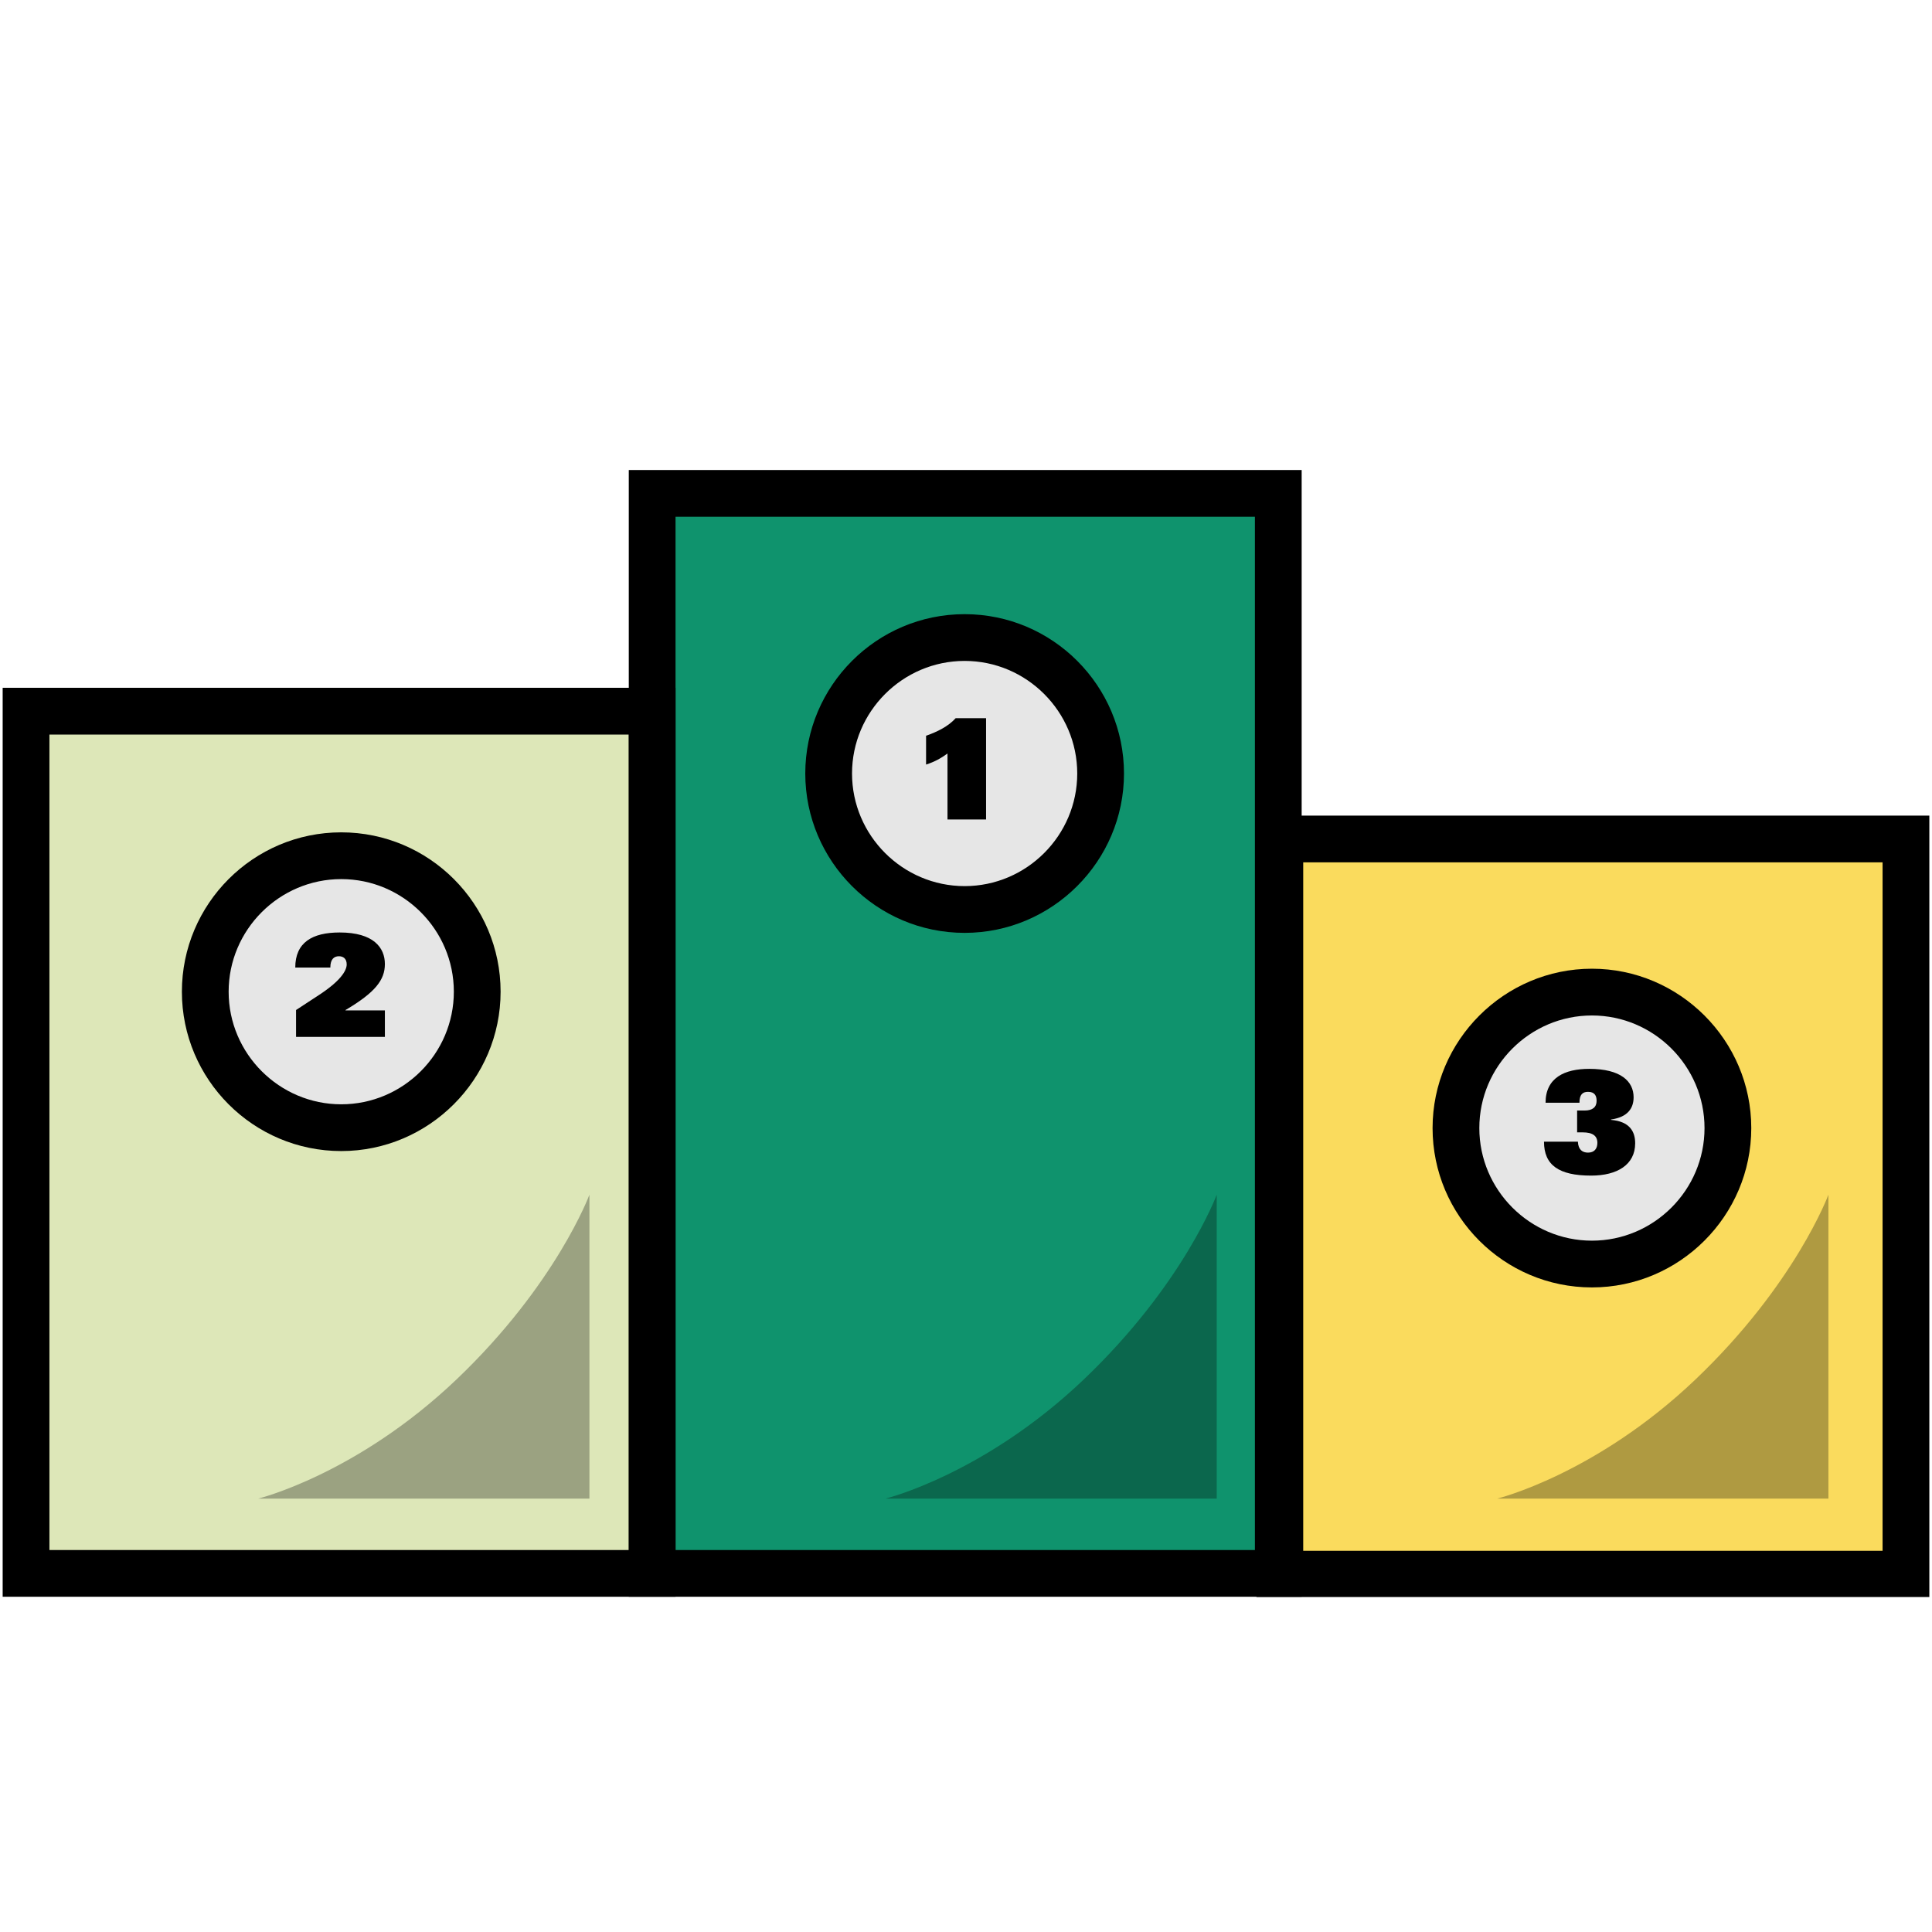 <svg xmlns="http://www.w3.org/2000/svg" xmlns:xlink="http://www.w3.org/1999/xlink" width="1080" zoomAndPan="magnify" viewBox="0 0 810 810" height="1080" preserveAspectRatio="xMidYMid meet" version="1.0"><defs><filter x="0%" y="0%" width="100%" height="100%" id="157c5c61de"><feColorMatrix values="0 0 0 0 1 0 0 0 0 1 0 0 0 0 1 0 0 0 1 0" color-interpolation-filters="sRGB"/></filter><mask id="f7da52a4ea"><g filter="url(#157c5c61de)"><rect x="-81" width="972" fill="#000000" y="-81" height="972" fill-opacity="0.3"/></g></mask><clipPath id="c7288ad813"><path d="M 1 0.879 L 140.961 0.879 L 140.961 128.32 L 1 128.32 Z M 1 0.879 " clip-rule="nonzero"/></clipPath><clipPath id="3f0078ed2f"><rect x="0" width="141" y="0" height="129"/></clipPath><mask id="240213d569"><g filter="url(#157c5c61de)"><rect x="-81" width="972" fill="#000000" y="-81" height="972" fill-opacity="0.3"/></g></mask><clipPath id="06cd6b7093"><path d="M 1 0.879 L 141 0.879 L 141 128.32 L 1 128.32 Z M 1 0.879 " clip-rule="nonzero"/></clipPath><clipPath id="c7b26e41b2"><rect x="0" width="142" y="0" height="129"/></clipPath><mask id="187b87da0c"><g filter="url(#157c5c61de)"><rect x="-81" width="972" fill="#000000" y="-81" height="972" fill-opacity="0.3"/></g></mask><clipPath id="2d6c3241e7"><path d="M 1 0.879 L 141 0.879 L 141 128.32 L 1 128.32 Z M 1 0.879 " clip-rule="nonzero"/></clipPath><clipPath id="6c39d84daf"><rect x="0" width="142" y="0" height="129"/></clipPath><clipPath id="9eaef9887b"><path d="M 1 288 L 284 288 L 284 669.551 L 1 669.551 Z M 1 288 " clip-rule="nonzero"/></clipPath><clipPath id="8dc79a5caf"><path d="M 263 197.051 L 546 197.051 L 546 669.551 L 263 669.551 Z M 263 197.051 " clip-rule="nonzero"/></clipPath><clipPath id="ddbf07233b"><path d="M 526 341 L 809 341 L 809 669.551 L 526 669.551 Z M 526 341 " clip-rule="nonzero"/></clipPath></defs><path fill="#0f936d" d="M 273.422 207.016 L 535.926 207.016 L 535.926 659.82 L 273.422 659.82 Z M 273.422 207.016 " fill-opacity="1" fill-rule="nonzero"/><path fill="#fadb5d" d="M 536.09 351.742 L 798.59 351.742 L 798.59 659.984 L 536.09 659.984 Z M 536.09 351.742 " fill-opacity="1" fill-rule="nonzero"/><path fill="#dde7b8" d="M 10.918 298.328 L 273.422 298.328 L 273.422 659.82 L 10.918 659.82 Z M 10.918 298.328 " fill-opacity="1" fill-rule="nonzero"/><g mask="url(#f7da52a4ea)"><g transform="matrix(1, 0, 0, 1, 370, 500)"><g clip-path="url(#3f0078ed2f)"><g clip-path="url(#c7288ad813)"><path fill="#000000" d="M 1.27 128.293 L 140.117 128.293 L 140.117 0.883 C 140.117 0.883 126.23 38.453 84.414 78.309 C 42.598 118.168 1.27 128.293 1.27 128.293 Z M 1.27 128.293 " fill-opacity="1" fill-rule="nonzero"/></g></g></g></g><g mask="url(#240213d569)"><g transform="matrix(1, 0, 0, 1, 626, 500)"><g clip-path="url(#c7b26e41b2)"><g clip-path="url(#06cd6b7093)"><path fill="#000000" d="M 1.727 128.293 L 140.574 128.293 L 140.574 0.883 C 140.574 0.883 126.691 38.453 84.871 78.309 C 43.055 118.168 1.727 128.293 1.727 128.293 Z M 1.727 128.293 " fill-opacity="1" fill-rule="nonzero"/></g></g></g></g><g mask="url(#187b87da0c)"><g transform="matrix(1, 0, 0, 1, 107, 500)"><g clip-path="url(#6c39d84daf)"><g clip-path="url(#2d6c3241e7)"><path fill="#000000" d="M 1.273 128.293 L 140.121 128.293 L 140.121 0.883 C 140.121 0.883 126.238 38.453 84.422 78.309 C 42.602 118.168 1.273 128.293 1.273 128.293 Z M 1.273 128.293 " fill-opacity="1" fill-rule="nonzero"/></g></g></g></g><path fill="#e6e6e6" d="M 724.43 472.949 C 724.43 474.816 724.34 476.68 724.156 478.535 C 723.973 480.395 723.699 482.238 723.336 484.07 C 722.973 485.902 722.52 487.711 721.977 489.496 C 721.434 491.285 720.805 493.039 720.09 494.766 C 719.375 496.488 718.578 498.176 717.699 499.824 C 716.82 501.469 715.859 503.07 714.824 504.621 C 713.785 506.172 712.676 507.672 711.488 509.113 C 710.305 510.559 709.055 511.941 707.734 513.262 C 706.414 514.582 705.031 515.832 703.586 517.016 C 702.145 518.203 700.645 519.312 699.094 520.352 C 697.543 521.387 695.941 522.348 694.297 523.227 C 692.648 524.105 690.965 524.902 689.238 525.617 C 687.512 526.332 685.758 526.961 683.969 527.504 C 682.184 528.047 680.375 528.5 678.543 528.863 C 676.711 529.227 674.867 529.5 673.008 529.684 C 671.152 529.867 669.289 529.957 667.422 529.957 C 665.555 529.957 663.691 529.867 661.832 529.684 C 659.977 529.5 658.129 529.227 656.301 528.863 C 654.469 528.5 652.66 528.047 650.871 527.504 C 649.086 526.961 647.328 526.332 645.605 525.617 C 643.879 524.902 642.195 524.105 640.547 523.227 C 638.902 522.348 637.301 521.387 635.75 520.352 C 634.195 519.312 632.699 518.203 631.254 517.016 C 629.812 515.832 628.43 514.582 627.109 513.262 C 625.789 511.941 624.539 510.559 623.352 509.113 C 622.168 507.672 621.059 506.172 620.02 504.621 C 618.984 503.07 618.023 501.469 617.145 499.824 C 616.266 498.176 615.465 496.488 614.75 494.766 C 614.039 493.039 613.41 491.285 612.867 489.496 C 612.324 487.711 611.871 485.902 611.508 484.07 C 611.145 482.238 610.871 480.395 610.688 478.535 C 610.504 476.68 610.414 474.816 610.414 472.949 C 610.414 471.082 610.504 469.219 610.688 467.359 C 610.871 465.504 611.145 463.656 611.508 461.828 C 611.871 459.996 612.324 458.188 612.867 456.398 C 613.41 454.613 614.039 452.855 614.75 451.133 C 615.465 449.406 616.266 447.723 617.145 446.074 C 618.023 444.43 618.984 442.828 620.02 441.277 C 621.059 439.723 622.168 438.227 623.352 436.781 C 624.539 435.34 625.789 433.957 627.109 432.637 C 628.43 431.316 629.812 430.066 631.254 428.879 C 632.699 427.695 634.195 426.586 635.75 425.547 C 637.301 424.512 638.902 423.551 640.547 422.672 C 642.195 421.793 643.879 420.992 645.605 420.277 C 647.328 419.566 649.086 418.938 650.871 418.395 C 652.66 417.852 654.469 417.398 656.301 417.035 C 658.129 416.672 659.977 416.398 661.832 416.215 C 663.691 416.031 665.555 415.941 667.422 415.941 C 669.289 415.941 671.152 416.031 673.008 416.215 C 674.867 416.398 676.711 416.672 678.543 417.035 C 680.375 417.398 682.184 417.852 683.969 418.395 C 685.758 418.938 687.512 419.566 689.238 420.277 C 690.965 420.992 692.648 421.793 694.297 422.672 C 695.941 423.551 697.543 424.512 699.094 425.547 C 700.645 426.586 702.145 427.695 703.586 428.879 C 705.031 430.066 706.414 431.316 707.734 432.637 C 709.055 433.957 710.305 435.34 711.488 436.781 C 712.676 438.227 713.785 439.723 714.824 441.277 C 715.859 442.828 716.82 444.43 717.699 446.074 C 718.578 447.723 719.375 449.406 720.09 451.133 C 720.805 452.855 721.434 454.613 721.977 456.398 C 722.52 458.188 722.973 459.996 723.336 461.828 C 723.699 463.656 723.973 465.504 724.156 467.359 C 724.34 469.219 724.43 471.082 724.43 472.949 Z M 724.43 472.949 " fill-opacity="1" fill-rule="nonzero"/><path fill="#e6e6e6" d="M 461.438 324.301 C 461.438 326.168 461.348 328.031 461.164 329.887 C 460.98 331.746 460.707 333.59 460.344 335.422 C 459.977 337.254 459.523 339.062 458.984 340.848 C 458.441 342.637 457.812 344.391 457.098 346.117 C 456.383 347.844 455.586 349.527 454.707 351.176 C 453.824 352.82 452.867 354.422 451.828 355.973 C 450.793 357.527 449.68 359.023 448.496 360.465 C 447.312 361.91 446.059 363.293 444.738 364.613 C 443.418 365.934 442.039 367.184 440.594 368.367 C 439.152 369.555 437.652 370.664 436.102 371.703 C 434.547 372.738 432.949 373.699 431.301 374.578 C 429.656 375.457 427.969 376.254 426.246 376.969 C 424.52 377.684 422.766 378.312 420.977 378.855 C 419.191 379.398 417.383 379.852 415.551 380.215 C 413.719 380.578 411.875 380.852 410.016 381.035 C 408.156 381.219 406.297 381.309 404.43 381.309 C 402.562 381.309 400.699 381.219 398.84 381.035 C 396.98 380.852 395.137 380.578 393.305 380.215 C 391.477 379.852 389.668 379.398 387.879 378.855 C 386.094 378.312 384.336 377.684 382.613 376.969 C 380.887 376.254 379.199 375.457 377.555 374.578 C 375.906 373.699 374.309 372.738 372.754 371.703 C 371.203 370.664 369.707 369.555 368.262 368.367 C 366.82 367.184 365.438 365.934 364.117 364.613 C 362.797 363.293 361.543 361.91 360.359 360.465 C 359.176 359.023 358.062 357.527 357.027 355.973 C 355.988 354.422 355.031 352.82 354.152 351.176 C 353.27 349.527 352.473 347.844 351.758 346.117 C 351.043 344.391 350.414 342.637 349.875 340.848 C 349.332 339.062 348.879 337.254 348.516 335.422 C 348.148 333.59 347.875 331.746 347.695 329.887 C 347.512 328.031 347.418 326.168 347.418 324.301 C 347.418 322.434 347.512 320.57 347.695 318.711 C 347.875 316.855 348.148 315.008 348.516 313.18 C 348.879 311.348 349.332 309.539 349.875 307.75 C 350.414 305.965 351.043 304.207 351.758 302.484 C 352.473 300.758 353.27 299.074 354.152 297.426 C 355.031 295.781 355.988 294.18 357.027 292.629 C 358.062 291.074 359.176 289.578 360.359 288.133 C 361.543 286.691 362.797 285.309 364.117 283.988 C 365.438 282.668 366.82 281.418 368.262 280.23 C 369.707 279.047 371.203 277.938 372.754 276.898 C 374.309 275.863 375.906 274.902 377.555 274.023 C 379.199 273.145 380.887 272.344 382.613 271.633 C 384.336 270.918 386.094 270.289 387.879 269.746 C 389.668 269.203 391.477 268.75 393.305 268.387 C 395.137 268.023 396.98 267.75 398.84 267.566 C 400.699 267.383 402.562 267.293 404.43 267.293 C 406.297 267.293 408.156 267.383 410.016 267.566 C 411.875 267.75 413.719 268.023 415.551 268.387 C 417.383 268.75 419.191 269.203 420.977 269.746 C 422.766 270.289 424.52 270.918 426.246 271.633 C 427.969 272.344 429.656 273.145 431.301 274.023 C 432.949 274.902 434.547 275.863 436.102 276.898 C 437.652 277.938 439.152 279.047 440.594 280.23 C 442.039 281.418 443.418 282.668 444.738 283.988 C 446.059 285.309 447.312 286.691 448.496 288.133 C 449.68 289.578 450.793 291.074 451.828 292.629 C 452.867 294.18 453.824 295.781 454.707 297.426 C 455.586 299.074 456.383 300.758 457.098 302.484 C 457.812 304.207 458.441 305.965 458.984 307.75 C 459.523 309.539 459.977 311.348 460.344 313.18 C 460.707 315.008 460.98 316.855 461.164 318.711 C 461.348 320.57 461.438 322.434 461.438 324.301 Z M 461.438 324.301 " fill-opacity="1" fill-rule="nonzero"/><path fill="#e6e6e6" d="M 200.078 415.777 C 200.078 417.645 199.984 419.508 199.805 421.363 C 199.621 423.223 199.348 425.066 198.98 426.898 C 198.617 428.73 198.164 430.539 197.621 432.324 C 197.082 434.113 196.453 435.867 195.738 437.594 C 195.023 439.316 194.227 441.004 193.348 442.648 C 192.465 444.297 191.508 445.895 190.469 447.449 C 189.434 449 188.32 450.5 187.137 451.941 C 185.953 453.387 184.699 454.766 183.379 456.086 C 182.059 457.406 180.68 458.66 179.234 459.844 C 177.793 461.031 176.293 462.141 174.742 463.176 C 173.188 464.215 171.59 465.172 169.941 466.055 C 168.297 466.934 166.609 467.73 164.887 468.445 C 163.16 469.16 161.402 469.789 159.617 470.332 C 157.832 470.871 156.023 471.324 154.191 471.691 C 152.359 472.055 150.516 472.328 148.656 472.512 C 146.797 472.695 144.938 472.785 143.07 472.785 C 141.203 472.785 139.34 472.695 137.48 472.512 C 135.621 472.328 133.777 472.055 131.945 471.691 C 130.117 471.324 128.305 470.871 126.52 470.332 C 124.734 469.789 122.977 469.16 121.254 468.445 C 119.527 467.73 117.84 466.934 116.195 466.055 C 114.547 465.172 112.949 464.215 111.395 463.176 C 109.844 462.141 108.344 461.031 106.902 459.844 C 105.461 458.66 104.078 457.406 102.758 456.086 C 101.438 454.766 100.184 453.387 99 451.941 C 97.816 450.5 96.703 449 95.668 447.449 C 94.629 445.895 93.672 444.297 92.793 442.648 C 91.91 441.004 91.113 439.316 90.398 437.594 C 89.684 435.867 89.055 434.113 88.516 432.324 C 87.973 430.539 87.52 428.73 87.156 426.898 C 86.789 425.066 86.516 423.223 86.336 421.363 C 86.152 419.508 86.059 417.645 86.059 415.777 C 86.059 413.91 86.152 412.047 86.336 410.188 C 86.516 408.332 86.789 406.484 87.156 404.656 C 87.52 402.824 87.973 401.016 88.516 399.227 C 89.055 397.441 89.684 395.684 90.398 393.961 C 91.113 392.234 91.91 390.551 92.793 388.902 C 93.672 387.254 94.629 385.656 95.668 384.105 C 96.703 382.551 97.816 381.055 99 379.609 C 100.184 378.168 101.438 376.785 102.758 375.465 C 104.078 374.145 105.461 372.891 106.902 371.707 C 108.344 370.523 109.844 369.414 111.395 368.375 C 112.949 367.336 114.547 366.379 116.195 365.5 C 117.84 364.617 119.527 363.82 121.254 363.105 C 122.977 362.391 124.734 361.766 126.52 361.223 C 128.305 360.68 130.117 360.227 131.945 359.863 C 133.777 359.5 135.621 359.227 137.48 359.043 C 139.34 358.859 141.203 358.766 143.07 358.766 C 144.938 358.766 146.797 358.859 148.656 359.043 C 150.516 359.227 152.359 359.5 154.191 359.863 C 156.023 360.227 157.832 360.68 159.617 361.223 C 161.402 361.766 163.16 362.391 164.887 363.105 C 166.609 363.82 168.297 364.617 169.941 365.5 C 171.59 366.379 173.188 367.336 174.742 368.375 C 176.293 369.414 177.793 370.523 179.234 371.707 C 180.68 372.891 182.059 374.145 183.379 375.465 C 184.699 376.785 185.953 378.168 187.137 379.609 C 188.32 381.055 189.434 382.551 190.469 384.105 C 191.508 385.656 192.465 387.254 193.348 388.902 C 194.227 390.551 195.023 392.234 195.738 393.961 C 196.453 395.684 197.082 397.441 197.621 399.227 C 198.164 401.016 198.617 402.824 198.98 404.656 C 199.348 406.484 199.621 408.332 199.805 410.188 C 199.984 412.047 200.078 413.91 200.078 415.777 Z M 200.078 415.777 " fill-opacity="1" fill-rule="nonzero"/><path fill="#000000" d="M 667.422 539.758 C 630.504 539.758 600.613 509.703 600.613 472.949 C 600.613 436.195 630.668 406.137 667.422 406.137 C 704.176 406.137 734.23 436.195 734.23 472.949 C 734.23 509.703 704.176 539.758 667.422 539.758 Z M 667.422 425.742 C 641.449 425.742 620.215 446.977 620.215 472.949 C 620.215 498.922 641.449 520.156 667.422 520.156 C 693.395 520.156 714.629 498.922 714.629 472.949 C 714.629 446.977 693.395 425.742 667.422 425.742 Z M 667.422 425.742 " fill-opacity="1" fill-rule="nonzero"/><path fill="#000000" d="M 404.43 391.109 C 367.512 391.109 337.617 361.055 337.617 324.301 C 337.617 287.547 367.512 257.492 404.43 257.492 C 441.344 257.492 471.238 287.547 471.238 324.301 C 471.238 361.055 441.184 391.109 404.43 391.109 Z M 404.43 277.094 C 378.457 277.094 357.219 298.328 357.219 324.301 C 357.219 350.273 378.457 371.508 404.43 371.508 C 430.402 371.508 451.637 350.273 451.637 324.301 C 451.637 298.328 430.402 277.094 404.43 277.094 Z M 404.43 277.094 " fill-opacity="1" fill-rule="nonzero"/><path fill="#000000" d="M 143.07 482.586 C 106.152 482.586 76.258 452.531 76.258 415.777 C 76.258 379.023 106.152 348.965 143.07 348.965 C 179.984 348.965 209.879 379.023 209.879 415.777 C 209.879 452.531 179.824 482.586 143.07 482.586 Z M 143.07 368.566 C 117.098 368.566 95.859 389.805 95.859 415.777 C 95.859 441.75 117.098 462.984 143.07 462.984 C 169.043 462.984 190.277 441.75 190.277 415.777 C 190.277 389.805 169.043 368.566 143.07 368.566 Z M 143.07 368.566 " fill-opacity="1" fill-rule="nonzero"/><g clip-path="url(#9eaef9887b)"><path fill="#000000" d="M 283.223 669.457 L 1.117 669.457 L 1.117 288.363 L 283.223 288.363 Z M 20.719 649.855 L 263.621 649.855 L 263.621 307.965 L 20.719 307.965 Z M 20.719 649.855 " fill-opacity="1" fill-rule="nonzero"/></g><g clip-path="url(#8dc79a5caf)"><path fill="#000000" d="M 545.891 669.457 L 263.621 669.457 L 263.621 197.051 L 545.727 197.051 L 545.727 669.457 Z M 283.223 649.855 L 526.125 649.855 L 526.125 216.652 L 283.223 216.652 Z M 283.223 649.855 " fill-opacity="1" fill-rule="nonzero"/></g><g clip-path="url(#ddbf07233b)"><path fill="#000000" d="M 808.883 669.785 L 526.777 669.785 L 526.777 341.941 L 808.883 341.941 Z M 546.379 650.184 L 789.281 650.184 L 789.281 361.543 L 546.379 361.543 Z M 546.379 650.184 " fill-opacity="1" fill-rule="nonzero"/></g><path fill="#000000" d="M 124.121 423.453 L 133.594 417.246 C 142.414 411.527 145.355 407.117 145.355 404.344 C 145.355 401.891 143.887 400.91 142.09 400.91 C 140.129 400.91 138.496 402.055 138.496 405.648 L 123.793 405.648 C 123.793 395.195 130.816 390.945 142.414 390.945 C 156.625 390.945 161.363 397.316 161.363 404.18 C 161.363 410.875 157.281 416.102 144.867 423.453 L 144.867 423.617 L 161.363 423.617 L 161.363 434.727 L 124.121 434.727 Z M 124.121 423.453 " fill-opacity="1" fill-rule="nonzero"/><path fill="#000000" d="M 661.215 465.598 L 664.316 465.598 C 667.75 465.598 669.383 464.129 669.383 461.516 C 669.383 459.391 668.566 457.758 665.789 457.758 C 663.5 457.758 662.195 458.902 662.195 462.332 L 647.984 462.332 C 647.984 451.875 655.988 448.121 666.277 448.121 C 679.508 448.121 684.898 453.348 684.898 460.043 C 684.898 464.617 682.449 468.375 675.426 469.355 L 675.426 469.52 C 683.266 470.172 685.555 474.418 685.555 479.32 C 685.555 488.305 678.039 492.879 667.094 492.879 C 653.535 492.879 647.328 488.469 647.328 478.664 L 661.539 478.664 C 661.703 482.098 663.5 483.238 665.789 483.238 C 668.402 483.238 669.707 481.605 669.707 479.156 C 669.707 476.215 667.75 474.746 663.5 474.746 L 661.215 474.746 Z M 661.215 465.598 " fill-opacity="1" fill-rule="nonzero"/><path fill="#000000" d="M 397.402 315.805 C 394.465 317.93 391.852 319.398 388.258 320.543 L 388.258 308.457 C 392.992 306.82 397.566 304.535 400.672 301.105 L 413.414 301.105 L 413.414 343.574 L 397.242 343.574 L 397.242 315.805 Z M 397.402 315.805 " fill-opacity="1" fill-rule="nonzero"/></svg>